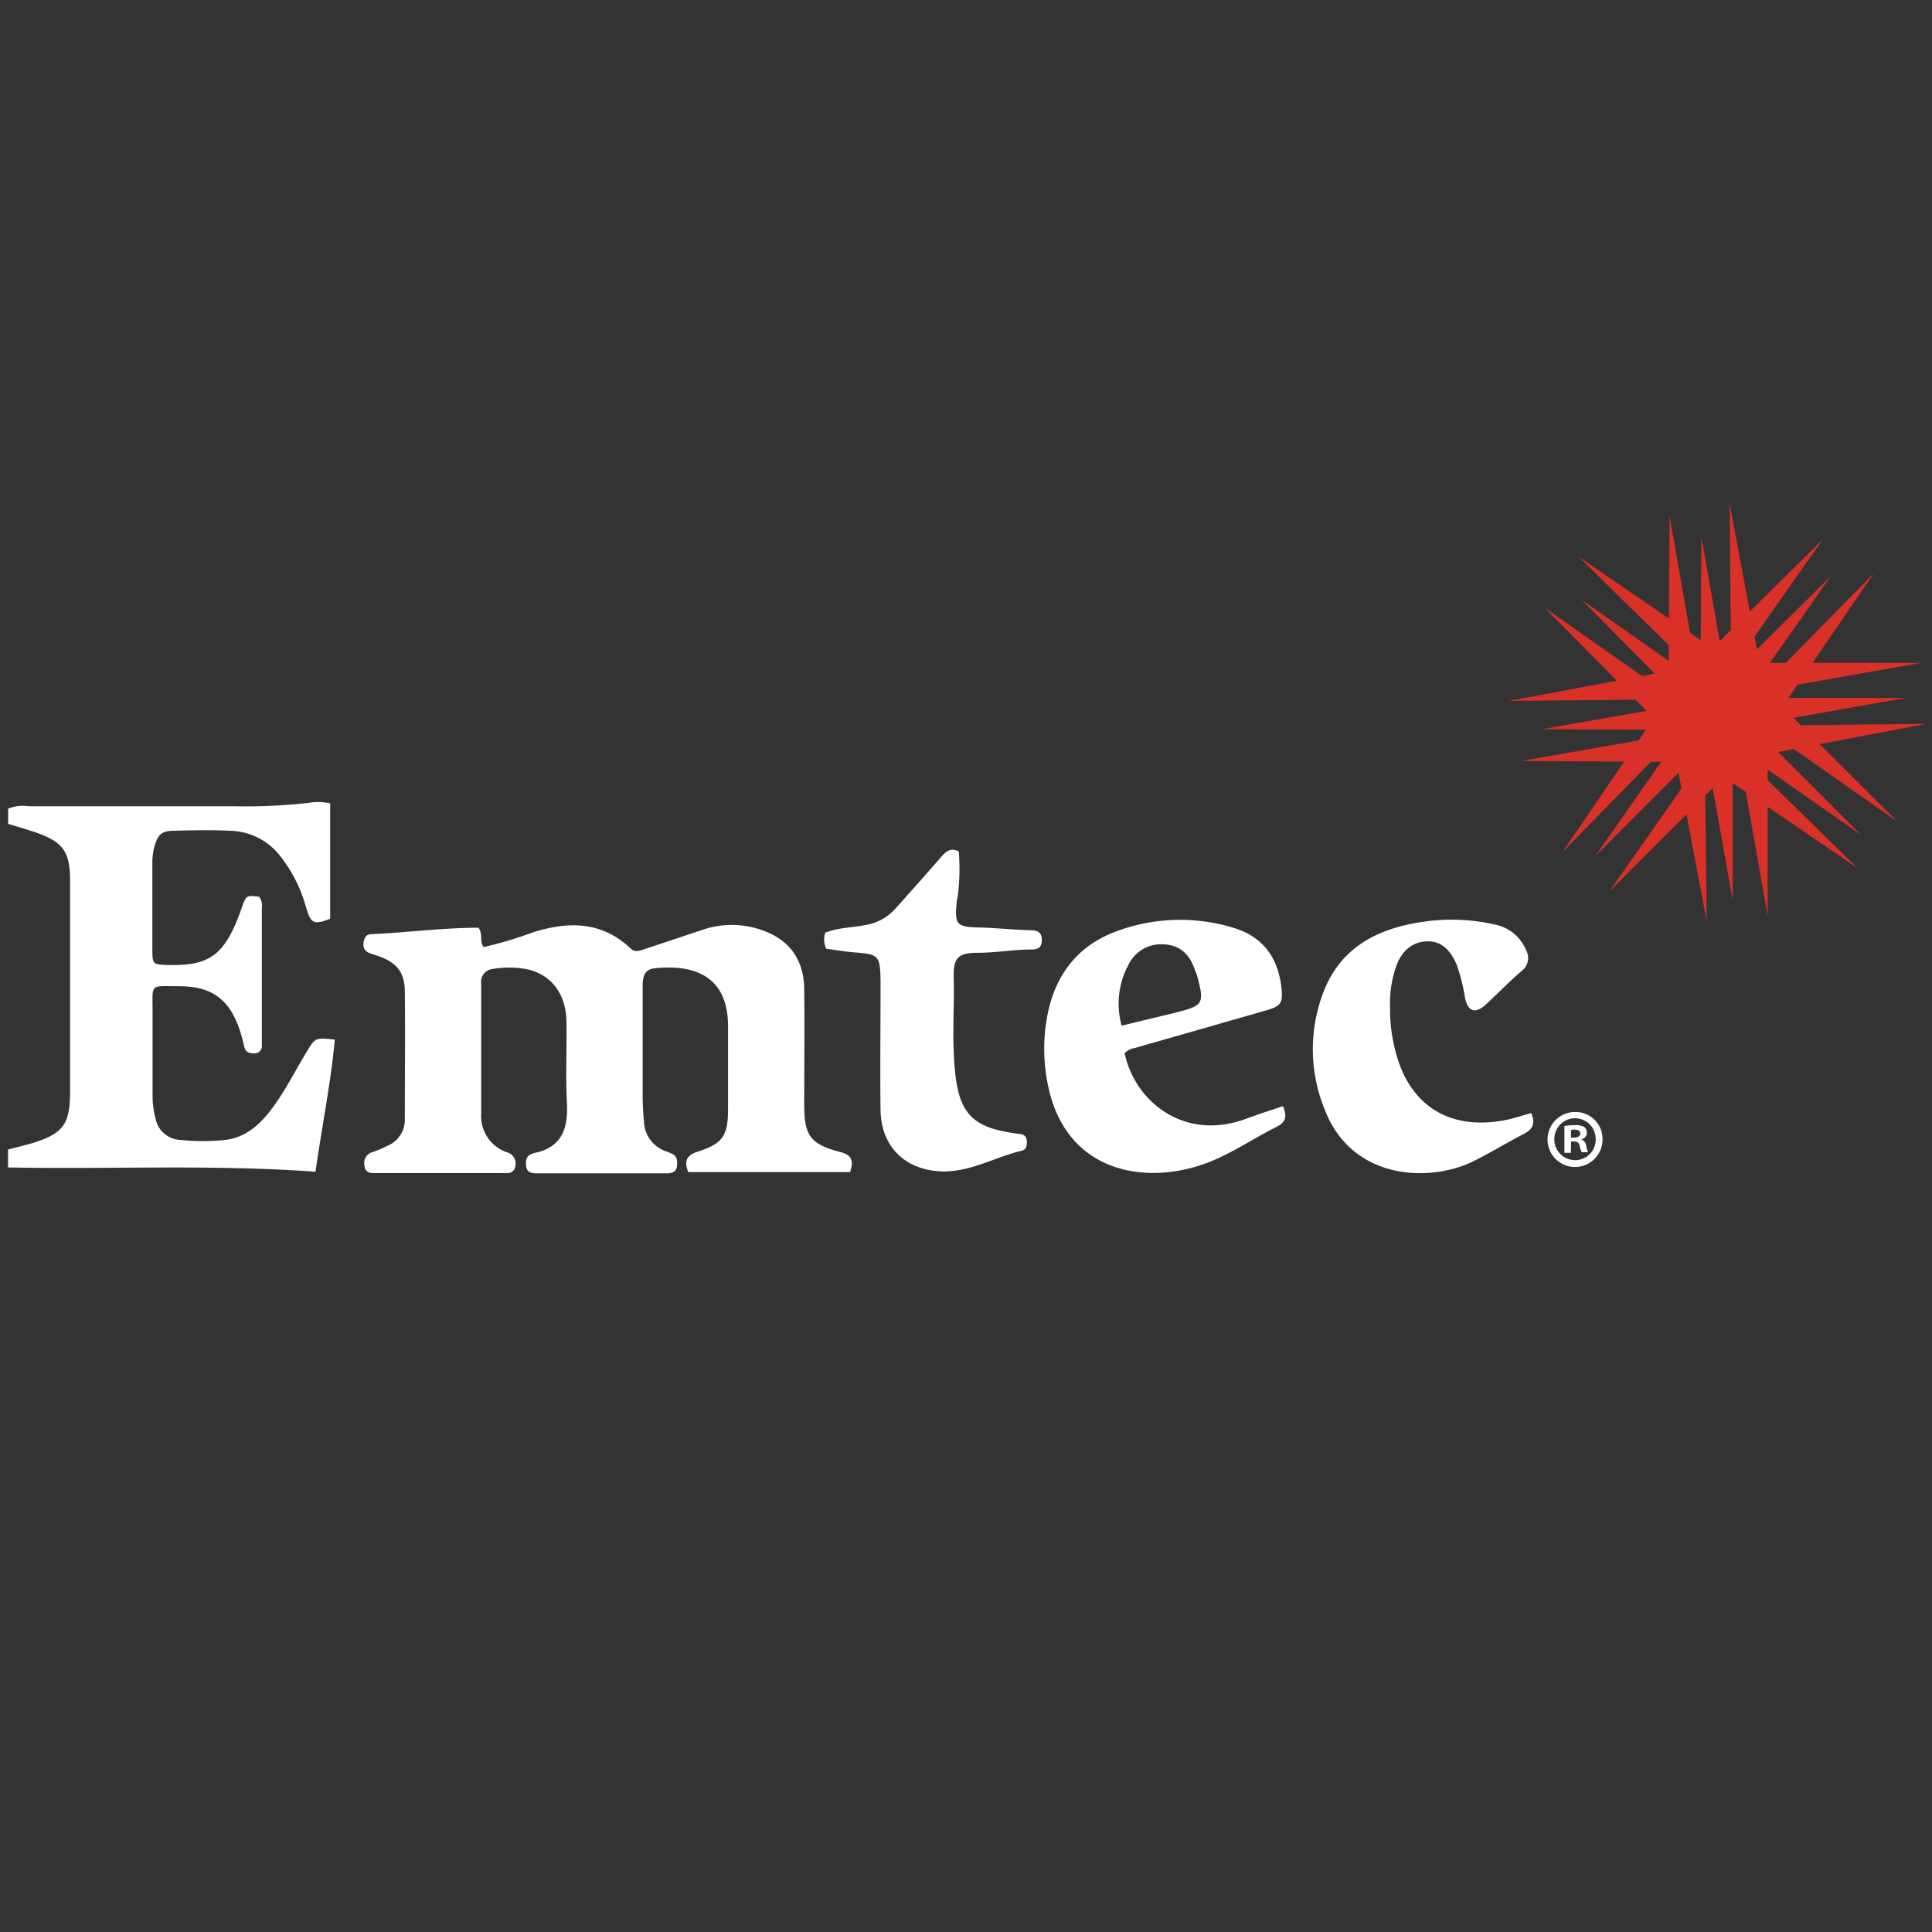 <svg id="Layer_1" data-name="Layer 1" xmlns="http://www.w3.org/2000/svg" viewBox="0 0 300 300"><rect x="0" y="0" width="300" height="300" fill="#333333" stroke="none"/><defs><style>.cls-1{fill:#fff;}.cls-2{fill:#d93027;}</style></defs><g id="LKk2rT.tif"><path class="cls-1" d="M1.27,125.57a6,6,0,0,1,3.18-.38q15.9,0,31.79,0a86.25,86.25,0,0,0,11.81-.54,8.44,8.44,0,0,1,3.22.1v17.91c-2.55,1-3,.76-3.74-1.75a22.32,22.32,0,0,0-4.33-8.37A10.16,10.16,0,0,0,35.68,129c-2.85-.14-5.72-.08-8.58,0-2.07,0-2.62.59-3.17,2.64a9.78,9.78,0,0,0-.27,2.52q0,6.61,0,13.23c0,2.33.07,2.38,2.28,2.45,6.69.2,9-1.57,11.52-8.66.76-2.19.76-2.19,2.78-1.93a2.33,2.33,0,0,1,.42,1.75q0,10.2,0,20.42c0,.31,0,.62,0,.93a1.12,1.12,0,0,1-1.12,1.22c-.75,0-1.39-.12-1.6-1s-.43-1.8-.73-2.67c-1.6-4.73-4.35-6.75-9.33-6.76-4.79,0-4.16-.54-4.19,4.2,0,4.25,0,8.51,0,12.76a13.57,13.57,0,0,0,.48,3.66A4.07,4.07,0,0,0,28,177a32.29,32.29,0,0,0,7,0c3.06-.36,5.19-2.24,7-4.56,2.17-2.83,3.74-6,5.59-9.07,1.36-2.25,1.34-2.27,4.4-1.94-.63,6.78-2,13.46-3,20.52-15.95-1.17-31.85-.36-47.74-.67V178.5c1.26-.34,2.54-.64,3.78-1,4.75-1.47,5.83-2.92,5.85-7.84,0-5.26,0-10.52,0-15.79,0-5.72,0-11.44,0-17.17,0-4.51-1.14-6-5.43-7.48-1.39-.46-2.79-.86-4.19-1.3Z"/><path class="cls-1" d="M132,182H106.87c-.7-1.81-.2-2.64,1.55-3.2,3.88-1.26,4.63-2.49,4.63-6.66s0-8.51,0-12.77c0-8.07-5.58-9.65-11.48-9-1.56.18-1.79,1.45-1.78,2.8,0,5.65,0,11.29,0,16.94,0,1.39.09,2.77.21,4.16a5.07,5.07,0,0,0,3.43,4.51l.86.34c.9.39.91,1.16.82,2s-.78,1.07-1.52,1.07H83.18c-.76,0-1.39-.21-1.48-1.12s0-1.56.91-1.9a2,2,0,0,1,.21-.1c4.45-.84,5.43-3.82,5.21-7.88s0-8.35-.07-12.53-2.14-7.05-5.69-8.06a15,15,0,0,0-5.75-.14,2,2,0,0,0-1.8,2.29c0,6.73,0,13.46,0,20.18a5.94,5.94,0,0,0,4,6A1.8,1.8,0,0,1,80,181.16c-.27,1.19-1.27,1-2.07,1q-9.63,0-19.26,0c-.9,0-2,.15-2.08-1.23a1.75,1.75,0,0,1,1.4-2.07,18.86,18.86,0,0,0,2.12-.92,4.35,4.35,0,0,0,2.75-4.2c0-6.57.08-13.15,0-19.72,0-3.18-1.38-4.69-4.48-5.69-1-.33-2.17-.5-1.91-2.07.12-.71.42-1.17,1.15-1.2,5.61-.26,11.2-1,16.68-1,.74,1,.1,2.07.8,3a60,60,0,0,0,7.63-2.28c5.49-1.73,10.66-1.76,15.15,2.46.71.67,1.35.44,2.12.17,3-1,6-2,9-3a14.06,14.06,0,0,1,10,.28c3.93,1.6,5.83,4.72,5.88,8.89.07,6,0,11.91,0,17.87,0,4.86.88,6.17,5.52,7.42C132.22,179.3,132.61,180.16,132,182Z"/><path class="cls-1" d="M174.63,163.54c1.63,7.65,9.41,13.74,18.92,10.16,1.87-.7,3.77-1.29,5.66-1.94.69,1.58.45,2.5-1,3.22-3.79,1.9-7.36,4.41-11.33,5.79-9.61,3.36-21.6,1-24.2-12.5a27.75,27.75,0,0,1,0-10.82c1.33-6.51,5.05-11,11.42-13.1a28.39,28.39,0,0,1,17.51-.26c4.57,1.4,6.9,4.71,7.38,9.39.24,2.28-.11,2.76-2.37,3.41q-10.23,2.94-20.45,5.85A2.8,2.8,0,0,0,174.63,163.54Zm-.46-4.27c2.91-.72,5.59-1.36,8.27-2,4.49-1.14,4.63-1.41,3.41-5.87-.06-.22-.19-.43-.26-.65-.73-2.33-2.18-3.94-4.72-4.1a5.63,5.63,0,0,0-5.68,3.23A12.7,12.7,0,0,0,174.17,159.27Z"/><path class="cls-1" d="M237.77,172.84c.71,1.7.15,2.56-1.15,3.23-2.61,1.35-5.12,2.89-7.74,4.2-7,3.49-18.94,2.88-23.12-7.84a24.71,24.71,0,0,1-.28-18.31c2.69-7.08,8.52-10,15.62-11a30.06,30.06,0,0,1,11,.44,6.55,6.55,0,0,1,4.84,3.93,2.51,2.51,0,0,1-.67,3.29c-1.94,1.65-3.7,3.51-5.58,5.23-1.6,1.45-2.73,1.09-3.19-1a29.38,29.38,0,0,0-1.28-5.15c-.86-2-2.14-3.72-4.55-3.69s-4,1.54-4.82,3.73a17.32,17.32,0,0,0-1,6.59,25.34,25.34,0,0,0,1.65,9.28c2.84,7,8.84,9.57,16.2,8.17C235,173.68,236.34,173.23,237.77,172.84Z"/><path class="cls-1" d="M128.3,147.32a3.29,3.29,0,0,1-.14-2.5c2-.79,4.14-.77,6.17-1.17a7.93,7.93,0,0,0,4.6-2.44c2.38-2.64,4.73-5.3,7.09-8,.73-.83,1.42-1.7,2.86-1a34.75,34.75,0,0,1-.14,6.83c0,.31-.14.61-.17.91-.37,3.66-.07,4,3.6,4.07,2.62.09,5.23.34,7.86.43,1.1,0,1.77.32,1.74,1.57s-.71,1.43-1.68,1.42c-2.78,0-5.52.52-8.32.51-3,0-3.75.83-3.68,3.75.13,5.32-.38,10.65.37,16,.7,4.92,2.66,7.08,7.51,8a22.54,22.54,0,0,0,2.28.37c.74.06,1.15.37,1.19,1.12s-.07,1.31-.8,1.49c-4.38,1.06-8.39,3.59-13.12,3.17-5.32-.47-8.71-4.06-8.79-9.51-.08-6.18,0-12.37,0-18.55,0-.54,0-1.08,0-1.62-.08-3.77-.3-4-4-4.28C131.22,147.77,129.78,147.52,128.3,147.32Z"/></g><polygon class="cls-2" points="294.54 127.51 282.57 115.55 299.19 112.39 279.63 112.61 278.49 111.46 295.92 108.37 277.72 108.37 279.12 106.32 298.32 102.93 281.44 102.93 290.98 89.01 277.29 102.93 274.84 102.93 284.28 89.48 272.81 100.83 272.44 98.86 283.04 83.76 271.71 94.94 268.58 78.22 268.75 97.85 267.03 99.56 264.18 83.29 264.1 99.43 262.44 98.3 259.26 80.13 259.15 96.04 245.12 86.43 259.12 100.19 259.11 102.62 245.59 93.13 256.95 104.6 254.97 104.97 239.87 94.38 251.05 105.7 234.34 108.83 253.97 108.66 255.67 110.38 239.41 113.23 255.56 113.31 254.44 114.97 236.24 118.16 252.19 118.26 242.6 132.34 256.35 118.29 257.94 118.3 247.76 132.88 260.64 120 261.1 122.42 249.9 138.42 261.87 126.46 265.02 143.07 264.8 123.52 265.95 122.37 269.05 139.81 269.05 121.59 271.08 122.98 274.48 142.21 274.48 125.29 288.46 134.81 274.48 121.14 274.48 119.51 289 129.65 276.11 116.77 278.54 116.31 294.54 127.51"/><path class="cls-1" d="M248.84,176.83a4.27,4.27,0,1,1-4.26-4.16A4.18,4.18,0,0,1,248.84,176.83Zm-7.48,0a3.22,3.22,0,0,0,3.25,3.32,3.19,3.19,0,0,0,3.17-3.3,3.21,3.21,0,1,0-6.42,0Zm2.56,2.18h-1v-4.16a8,8,0,0,1,1.6-.13A2.54,2.54,0,0,1,246,175a1.13,1.13,0,0,1,.41.91,1.07,1.07,0,0,1-.86,1v0a1.25,1.25,0,0,1,.76,1,3.19,3.19,0,0,0,.3,1h-1a4.12,4.12,0,0,1-.33-1c-.07-.45-.33-.66-.86-.66h-.46Zm0-2.36h.46c.53,0,1-.18,1-.61s-.28-.63-.89-.63a2.07,2.07,0,0,0-.53.05Z"/></svg>